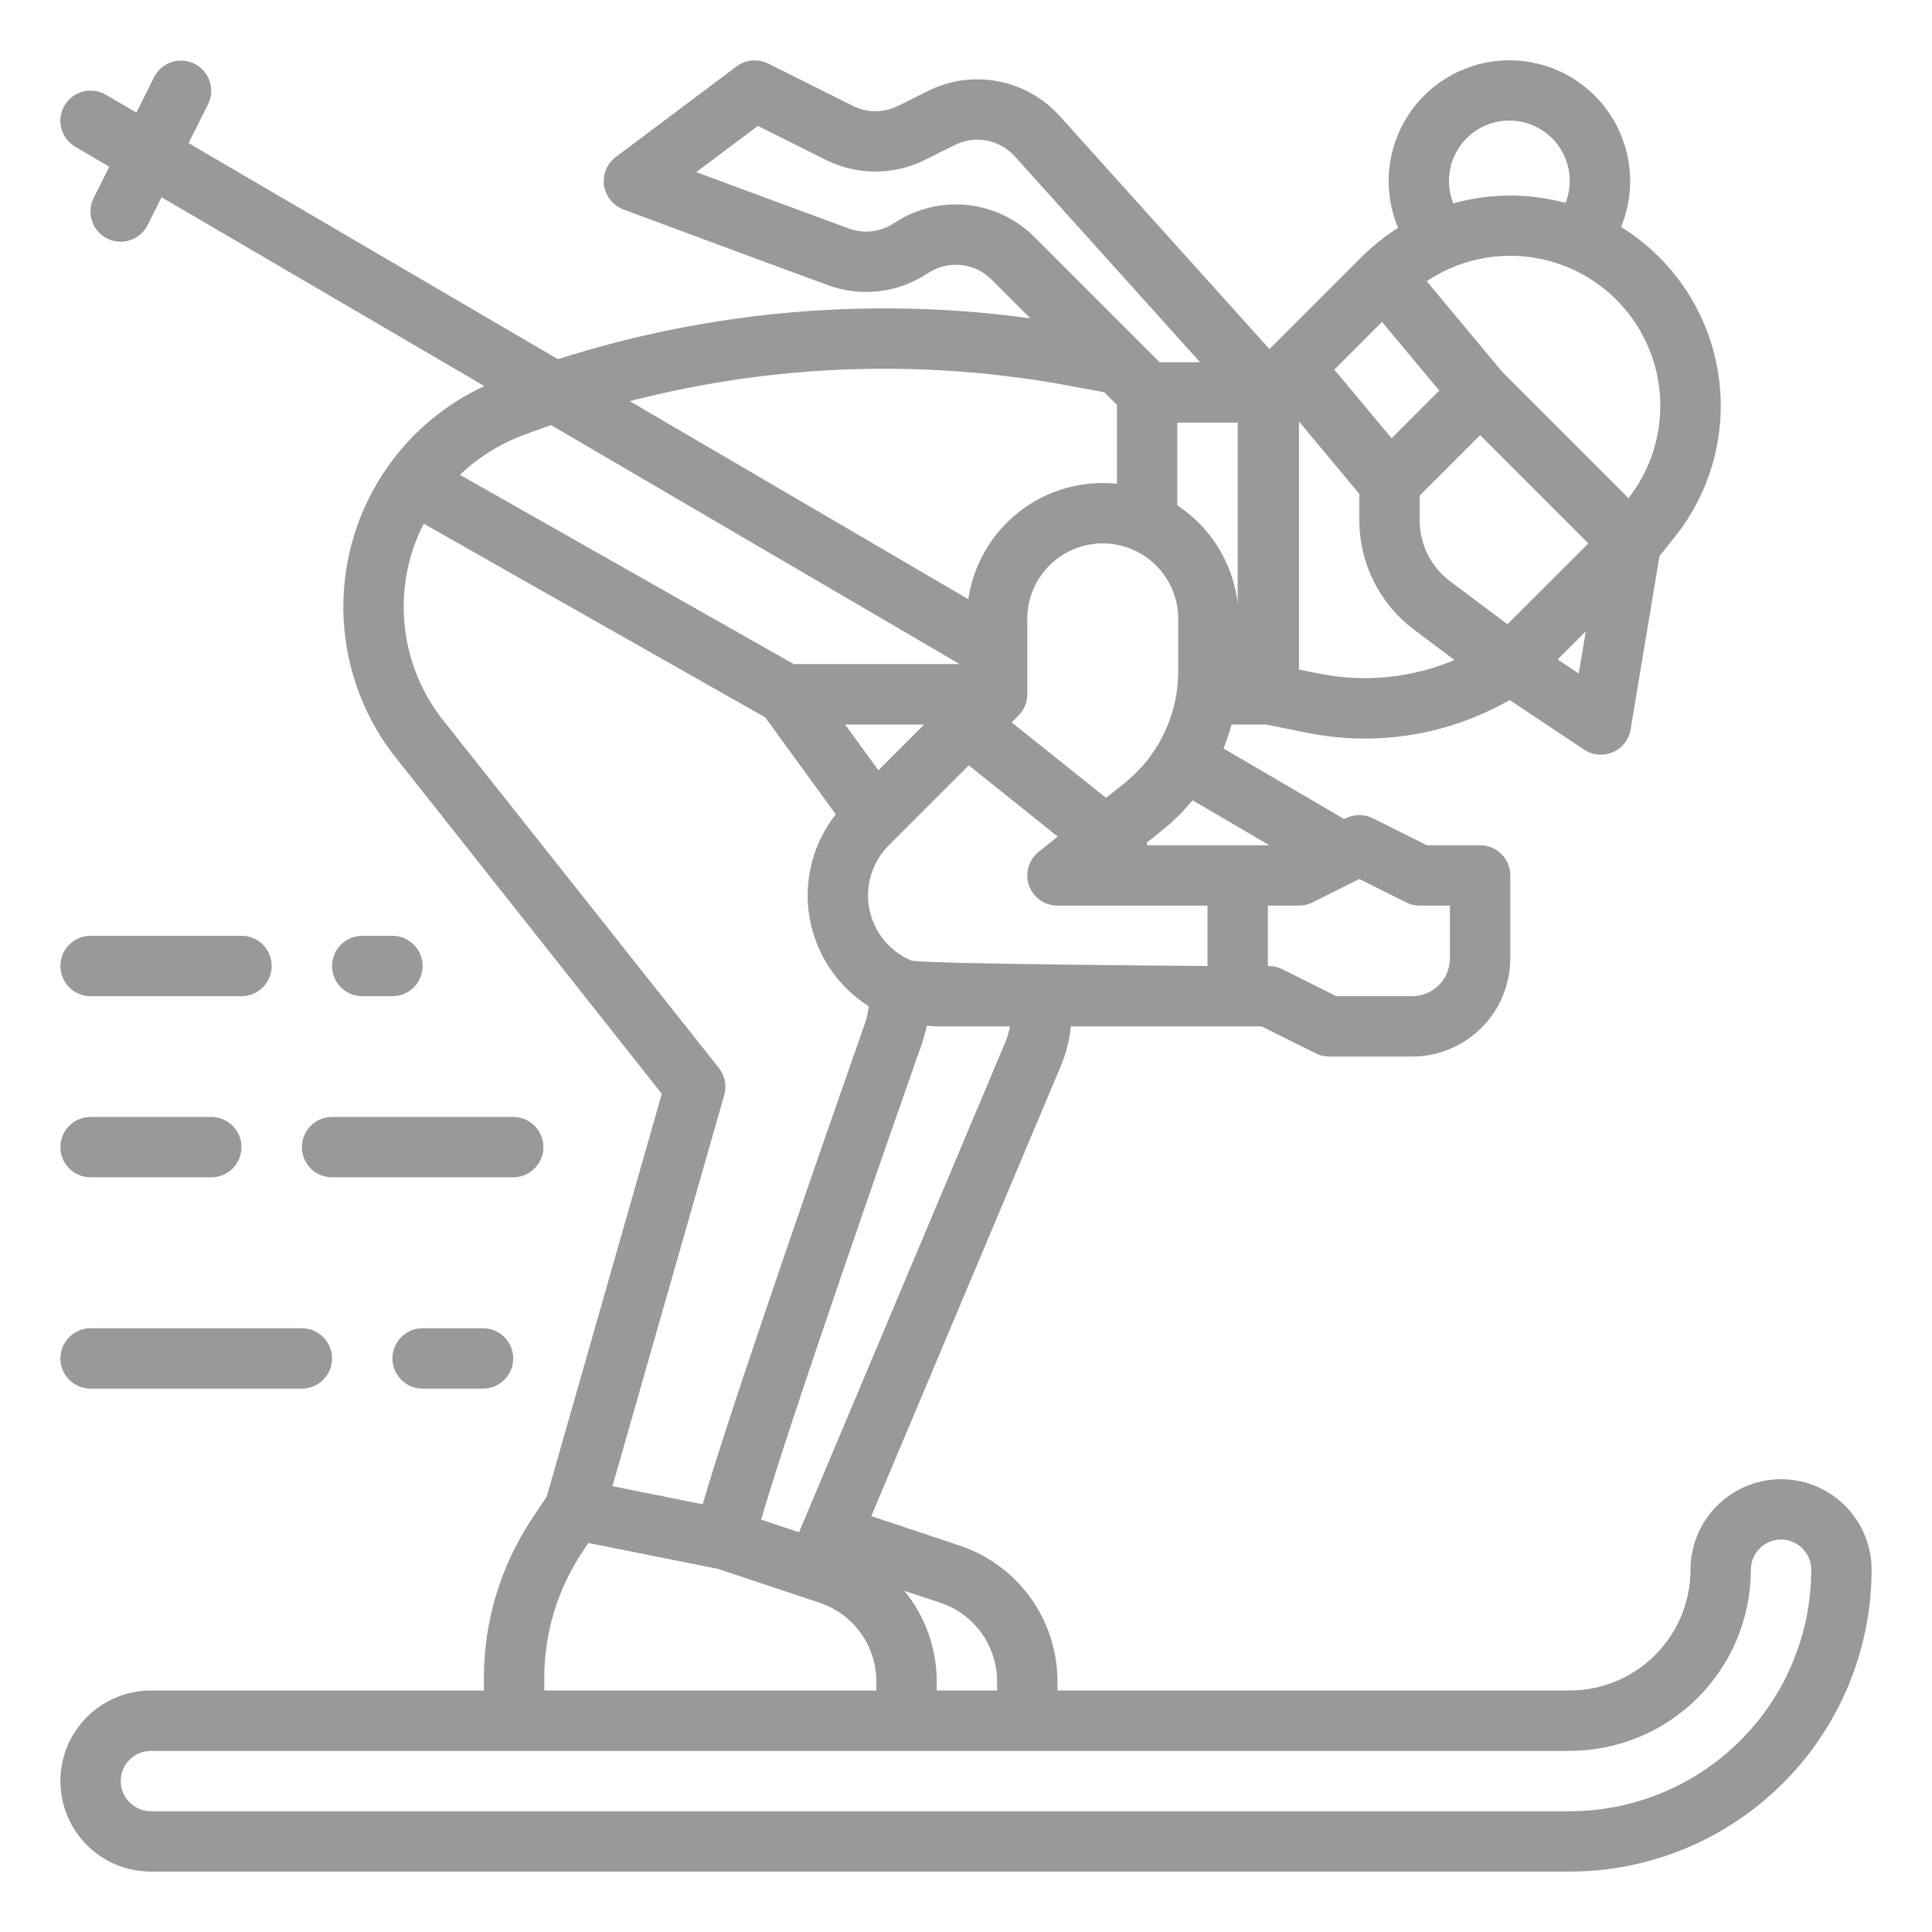 <svg width="54" height="54" viewBox="0 0 54 54" fill="none" xmlns="http://www.w3.org/2000/svg">
<path d="M49.781 41.344C49.11 41.344 48.467 41.611 47.992 42.086C47.518 42.56 47.251 43.204 47.25 43.875C47.249 44.77 46.893 45.628 46.26 46.26C45.628 46.893 44.77 47.249 43.875 47.25H29.557V46.999C29.557 46.158 29.293 45.338 28.801 44.655C28.309 43.973 27.615 43.462 26.816 43.197L24.353 42.376L29.652 29.791C29.799 29.439 29.893 29.067 29.93 28.688H35.264L36.773 29.442C36.89 29.501 37.019 29.531 37.15 29.531H39.47C40.197 29.53 40.895 29.241 41.408 28.727C41.923 28.213 42.212 27.516 42.213 26.789V24.469C42.213 24.245 42.124 24.03 41.965 23.872C41.807 23.714 41.593 23.625 41.369 23.625H39.881L38.371 22.87C38.254 22.812 38.125 22.781 37.994 22.781C37.863 22.781 37.734 22.812 37.617 22.87L37.571 22.893L34.197 20.92C34.286 20.701 34.361 20.478 34.421 20.25H35.379L36.533 20.481C38.469 20.874 40.482 20.548 42.195 19.565L44.276 20.952C44.393 21.03 44.528 21.078 44.668 21.09C44.809 21.103 44.95 21.08 45.079 21.024C45.209 20.968 45.322 20.881 45.408 20.77C45.495 20.659 45.553 20.528 45.576 20.389L46.384 15.543L46.805 15.016C47.325 14.367 47.702 13.615 47.909 12.809C48.117 12.004 48.151 11.163 48.01 10.344C47.868 9.524 47.555 8.743 47.089 8.054C46.624 7.364 46.017 6.781 45.309 6.344C45.521 5.83 45.602 5.272 45.546 4.72C45.49 4.167 45.298 3.637 44.988 3.176C44.678 2.715 44.259 2.338 43.768 2.078C43.277 1.818 42.73 1.683 42.175 1.685C41.619 1.688 41.073 1.827 40.584 2.091C40.095 2.355 39.679 2.735 39.373 3.199C39.067 3.662 38.879 4.194 38.828 4.747C38.776 5.3 38.862 5.857 39.077 6.369C38.72 6.594 38.389 6.856 38.088 7.152C38.086 7.155 38.083 7.157 38.081 7.159C38.072 7.168 38.063 7.176 38.055 7.184L35.482 9.757L29.618 3.241C29.164 2.738 28.559 2.398 27.893 2.272C27.229 2.146 26.541 2.241 25.935 2.543L25.099 2.961C24.903 3.058 24.688 3.109 24.47 3.109C24.251 3.109 24.036 3.058 23.84 2.961L21.471 1.777C21.331 1.707 21.174 1.677 21.018 1.691C20.862 1.705 20.713 1.762 20.587 1.856L17.212 4.388C17.091 4.478 16.997 4.6 16.939 4.74C16.881 4.88 16.862 5.033 16.883 5.183C16.905 5.333 16.967 5.475 17.062 5.593C17.157 5.711 17.282 5.801 17.424 5.854C17.462 5.868 21.246 7.277 23.147 7.973C23.605 8.139 24.096 8.196 24.58 8.138C25.064 8.08 25.528 7.908 25.933 7.637C26.204 7.456 26.529 7.375 26.853 7.407C27.177 7.438 27.48 7.581 27.711 7.811L28.797 8.897C24.366 8.29 19.855 8.68 15.593 10.039L5.271 4L5.817 2.909C5.915 2.709 5.93 2.478 5.859 2.267C5.788 2.056 5.636 1.882 5.437 1.782C5.238 1.683 5.007 1.666 4.796 1.736C4.584 1.805 4.409 1.956 4.308 2.154L3.812 3.146L2.957 2.647C2.764 2.534 2.534 2.503 2.318 2.559C2.101 2.616 1.916 2.756 1.803 2.949C1.69 3.143 1.658 3.373 1.715 3.589C1.772 3.806 1.912 3.991 2.105 4.104L3.055 4.66L2.62 5.529C2.57 5.629 2.539 5.737 2.531 5.848C2.522 5.959 2.536 6.071 2.571 6.176C2.605 6.282 2.661 6.38 2.734 6.464C2.806 6.548 2.895 6.618 2.995 6.667C3.094 6.717 3.203 6.747 3.314 6.754C3.425 6.762 3.536 6.748 3.642 6.712C3.747 6.676 3.845 6.62 3.929 6.547C4.012 6.473 4.081 6.384 4.13 6.284L4.515 5.513L13.538 10.791C12.468 11.286 11.546 12.05 10.862 13.01V13.01V13.01C10.023 14.186 9.58 15.598 9.597 17.042C9.614 18.486 10.09 19.888 10.957 21.043L18.498 30.572L15.282 41.829L14.88 42.432C13.995 43.756 13.524 45.313 13.525 46.906V47.25H4.219C3.547 47.25 2.904 47.517 2.429 47.991C1.954 48.466 1.688 49.11 1.688 49.781C1.688 50.453 1.954 51.096 2.429 51.571C2.904 52.046 3.547 52.312 4.219 52.312H43.875C46.112 52.31 48.257 51.42 49.838 49.838C51.42 48.257 52.31 46.112 52.312 43.875C52.312 43.204 52.045 42.56 51.57 42.086C51.096 41.611 50.452 41.344 49.781 41.344V41.344ZM27.869 46.999V47.25H26.182V46.999C26.182 46.075 25.863 45.178 25.277 44.463L26.283 44.798C26.745 44.952 27.147 45.247 27.432 45.642C27.716 46.037 27.869 46.512 27.869 46.999V46.999ZM28.097 29.135L22.424 42.611L22.422 42.616L22.332 42.828L21.274 42.475C22.026 39.862 24.893 31.657 25.767 29.168C25.823 29.005 25.868 28.839 25.902 28.671C26.012 28.681 26.124 28.688 26.236 28.688H28.229C28.202 28.841 28.157 28.991 28.097 29.135ZM32.906 11.812H34.594V16.866C34.53 16.314 34.346 15.782 34.054 15.308C33.763 14.835 33.371 14.431 32.906 14.125V11.812ZM38.628 8.997L40.228 10.916L38.895 12.25L37.295 10.33L38.628 8.997ZM42.133 17.448L40.525 16.242C40.264 16.045 40.051 15.79 39.905 15.498C39.759 15.205 39.682 14.882 39.681 14.555V13.85L41.369 12.162L44.394 15.188L42.133 17.448ZM32.931 17.297V18.762C32.932 19.481 32.739 20.186 32.372 20.804C32.368 20.811 32.364 20.816 32.36 20.823C32.357 20.829 32.354 20.834 32.351 20.84C32.107 21.242 31.794 21.598 31.427 21.892L30.915 22.301L28.277 20.191L28.463 20.005C28.542 19.927 28.605 19.834 28.648 19.731C28.691 19.628 28.713 19.518 28.713 19.406C28.713 19.405 28.713 19.404 28.713 19.402V17.297C28.713 16.737 28.935 16.201 29.331 15.805C29.726 15.41 30.263 15.188 30.822 15.188C31.382 15.188 31.918 15.41 32.314 15.805C32.709 16.201 32.932 16.737 32.932 17.297H32.931ZM24.552 21.53L23.62 20.25H25.832L24.552 21.53ZM24.84 23.629L27.077 21.392L29.564 23.382L29.029 23.81C28.893 23.92 28.794 24.069 28.745 24.237C28.697 24.405 28.702 24.584 28.76 24.749C28.818 24.914 28.926 25.057 29.069 25.158C29.211 25.259 29.382 25.313 29.557 25.313H33.75V27C33.75 27 25.705 26.946 25.466 26.845C25.453 26.839 25.44 26.834 25.426 26.828C25.135 26.697 24.879 26.497 24.682 26.245C24.485 25.993 24.352 25.698 24.294 25.383C24.236 25.068 24.256 24.744 24.351 24.439C24.446 24.134 24.613 23.856 24.84 23.629V23.629ZM39.304 25.223C39.421 25.282 39.55 25.312 39.681 25.312H40.525V26.789C40.525 27.069 40.414 27.337 40.216 27.535C40.018 27.732 39.75 27.843 39.47 27.844H37.349L35.84 27.089C35.723 27.03 35.594 27 35.463 27H35.438V25.312H36.306C36.437 25.312 36.567 25.282 36.684 25.223L37.994 24.568L39.304 25.223ZM35.48 23.625H32.062C32.062 23.599 32.061 23.573 32.059 23.548L32.482 23.209C32.794 22.959 33.079 22.677 33.332 22.368L35.48 23.625ZM36.864 18.826L36.307 18.715V11.78L37.994 13.805V14.555C37.996 15.144 38.134 15.725 38.397 16.252C38.661 16.779 39.043 17.238 39.513 17.592L40.653 18.447C39.457 18.952 38.136 19.084 36.864 18.826H36.864ZM44.126 18.824L43.537 18.431L44.323 17.646L44.126 18.824ZM45.517 13.924L45.343 13.749L45.341 13.747L41.993 10.399L39.877 7.86C40.705 7.304 41.705 7.062 42.695 7.177C43.686 7.292 44.604 7.756 45.283 8.486C45.962 9.217 46.359 10.165 46.402 11.162C46.445 12.158 46.131 13.137 45.517 13.924L45.517 13.924ZM40.5 5.062C40.499 4.814 40.553 4.569 40.658 4.344C40.763 4.118 40.916 3.919 41.107 3.76C41.298 3.601 41.522 3.486 41.762 3.424C42.002 3.361 42.253 3.352 42.498 3.398C42.742 3.444 42.973 3.543 43.174 3.688C43.376 3.833 43.543 4.021 43.663 4.238C43.784 4.455 43.855 4.696 43.871 4.944C43.888 5.192 43.849 5.44 43.759 5.672C42.731 5.393 41.646 5.397 40.62 5.684C40.541 5.486 40.5 5.275 40.5 5.062V5.062ZM24.994 6.235C24.809 6.358 24.599 6.436 24.379 6.463C24.159 6.489 23.935 6.463 23.727 6.388C22.579 5.968 20.741 5.286 19.461 4.81L21.183 3.519L23.085 4.47C23.515 4.684 23.989 4.795 24.469 4.795C24.949 4.795 25.422 4.684 25.852 4.47L26.689 4.052C26.964 3.915 27.277 3.872 27.579 3.929C27.881 3.987 28.157 4.141 28.363 4.369L33.543 10.125H32.412L31.871 9.584L31.87 9.583L28.904 6.617C28.397 6.112 27.73 5.798 27.017 5.728C26.305 5.658 25.59 5.837 24.994 6.235V6.235ZM29.92 10.788L30.866 10.965L31.219 11.318V13.521C30.244 13.419 29.267 13.697 28.493 14.299C27.718 14.901 27.207 15.778 27.065 16.748L17.602 11.213C21.627 10.17 25.832 10.025 29.92 10.788V10.788ZM13.256 12.926C13.652 12.617 14.092 12.369 14.561 12.187C14.84 12.08 15.121 11.979 15.402 11.882L26.824 18.562H22.186L16.166 15.149L12.856 13.272C12.983 13.15 13.116 13.034 13.255 12.926H13.256ZM20.08 29.835L12.306 20.031C11.732 19.265 11.384 18.354 11.302 17.4C11.22 16.447 11.407 15.489 11.842 14.637L14.699 16.258L21.387 20.05L23.36 22.761C23.042 23.164 22.813 23.629 22.687 24.126C22.561 24.624 22.54 25.142 22.627 25.648C22.714 26.153 22.906 26.635 23.191 27.062C23.476 27.488 23.847 27.851 24.28 28.125C24.264 28.29 24.228 28.452 24.174 28.608C23.292 31.118 20.393 39.417 19.641 42.044L17.118 41.539L20.243 30.607C20.281 30.475 20.286 30.335 20.257 30.201C20.229 30.066 20.168 29.941 20.08 29.835H20.08ZM15.213 46.906C15.211 45.646 15.585 44.414 16.284 43.367L16.445 43.126L18.855 43.608C18.862 43.609 18.869 43.61 18.875 43.612L20.059 43.848L22.908 44.797C23.37 44.951 23.772 45.247 24.057 45.642C24.342 46.037 24.495 46.512 24.494 46.999V47.25H15.213L15.213 46.906ZM43.875 50.625H4.219C3.995 50.625 3.78 50.536 3.622 50.378C3.464 50.22 3.375 50.005 3.375 49.781C3.375 49.557 3.464 49.343 3.622 49.185C3.78 49.026 3.995 48.938 4.219 48.938H43.875C45.217 48.936 46.504 48.402 47.453 47.453C48.402 46.504 48.936 45.217 48.938 43.875C48.938 43.651 49.026 43.437 49.185 43.278C49.343 43.12 49.557 43.031 49.781 43.031C50.005 43.031 50.22 43.12 50.378 43.278C50.536 43.437 50.625 43.651 50.625 43.875C50.623 45.665 49.911 47.38 48.646 48.646C47.38 49.911 45.665 50.623 43.875 50.625Z" fill="black" fill-opacity="0.4"/>
<path d="M11.812 37.125C11.589 37.125 11.374 37.214 11.216 37.372C11.058 37.53 10.969 37.745 10.969 37.969C10.969 38.193 11.058 38.407 11.216 38.565C11.374 38.724 11.589 38.812 11.812 38.812H13.5C13.724 38.812 13.938 38.724 14.097 38.565C14.255 38.407 14.344 38.193 14.344 37.969C14.344 37.745 14.255 37.53 14.097 37.372C13.938 37.214 13.724 37.125 13.5 37.125H11.812Z" fill="black" fill-opacity="0.4"/>
<path d="M2.531 37.125C2.307 37.125 2.093 37.214 1.935 37.372C1.776 37.53 1.688 37.745 1.688 37.969C1.688 38.193 1.776 38.407 1.935 38.565C2.093 38.724 2.307 38.812 2.531 38.812H8.438C8.661 38.812 8.876 38.724 9.034 38.565C9.192 38.407 9.281 38.193 9.281 37.969C9.281 37.745 9.192 37.53 9.034 37.372C8.876 37.214 8.661 37.125 8.438 37.125H2.531Z" fill="black" fill-opacity="0.4"/>
<path d="M8.438 32.062C8.438 32.286 8.526 32.501 8.685 32.659C8.843 32.817 9.057 32.906 9.281 32.906H14.344C14.568 32.906 14.782 32.817 14.94 32.659C15.099 32.501 15.188 32.286 15.188 32.062C15.188 31.839 15.099 31.624 14.94 31.466C14.782 31.308 14.568 31.219 14.344 31.219H9.281C9.057 31.219 8.843 31.308 8.685 31.466C8.526 31.624 8.438 31.839 8.438 32.062Z" fill="black" fill-opacity="0.4"/>
<path d="M2.531 32.906H5.906C6.13 32.906 6.345 32.817 6.503 32.659C6.661 32.501 6.75 32.286 6.75 32.062C6.75 31.839 6.661 31.624 6.503 31.466C6.345 31.308 6.13 31.219 5.906 31.219H2.531C2.307 31.219 2.093 31.308 1.935 31.466C1.776 31.624 1.688 31.839 1.688 32.062C1.688 32.286 1.776 32.501 1.935 32.659C2.093 32.817 2.307 32.906 2.531 32.906V32.906Z" fill="black" fill-opacity="0.4"/>
<path d="M10.969 27.844C11.193 27.844 11.407 27.755 11.565 27.597C11.724 27.438 11.812 27.224 11.812 27C11.812 26.776 11.724 26.562 11.565 26.403C11.407 26.245 11.193 26.156 10.969 26.156H10.125C9.901 26.156 9.687 26.245 9.528 26.403C9.37 26.562 9.281 26.776 9.281 27C9.281 27.224 9.37 27.438 9.528 27.597C9.687 27.755 9.901 27.844 10.125 27.844H10.969Z" fill="black" fill-opacity="0.4"/>
<path d="M6.75 26.156H2.531C2.307 26.156 2.093 26.245 1.935 26.403C1.776 26.562 1.688 26.776 1.688 27C1.688 27.224 1.776 27.438 1.935 27.597C2.093 27.755 2.307 27.844 2.531 27.844H6.75C6.974 27.844 7.188 27.755 7.347 27.597C7.505 27.438 7.594 27.224 7.594 27C7.594 26.776 7.505 26.562 7.347 26.403C7.188 26.245 6.974 26.156 6.75 26.156V26.156Z" fill="black" fill-opacity="0.4"/>
</svg>
